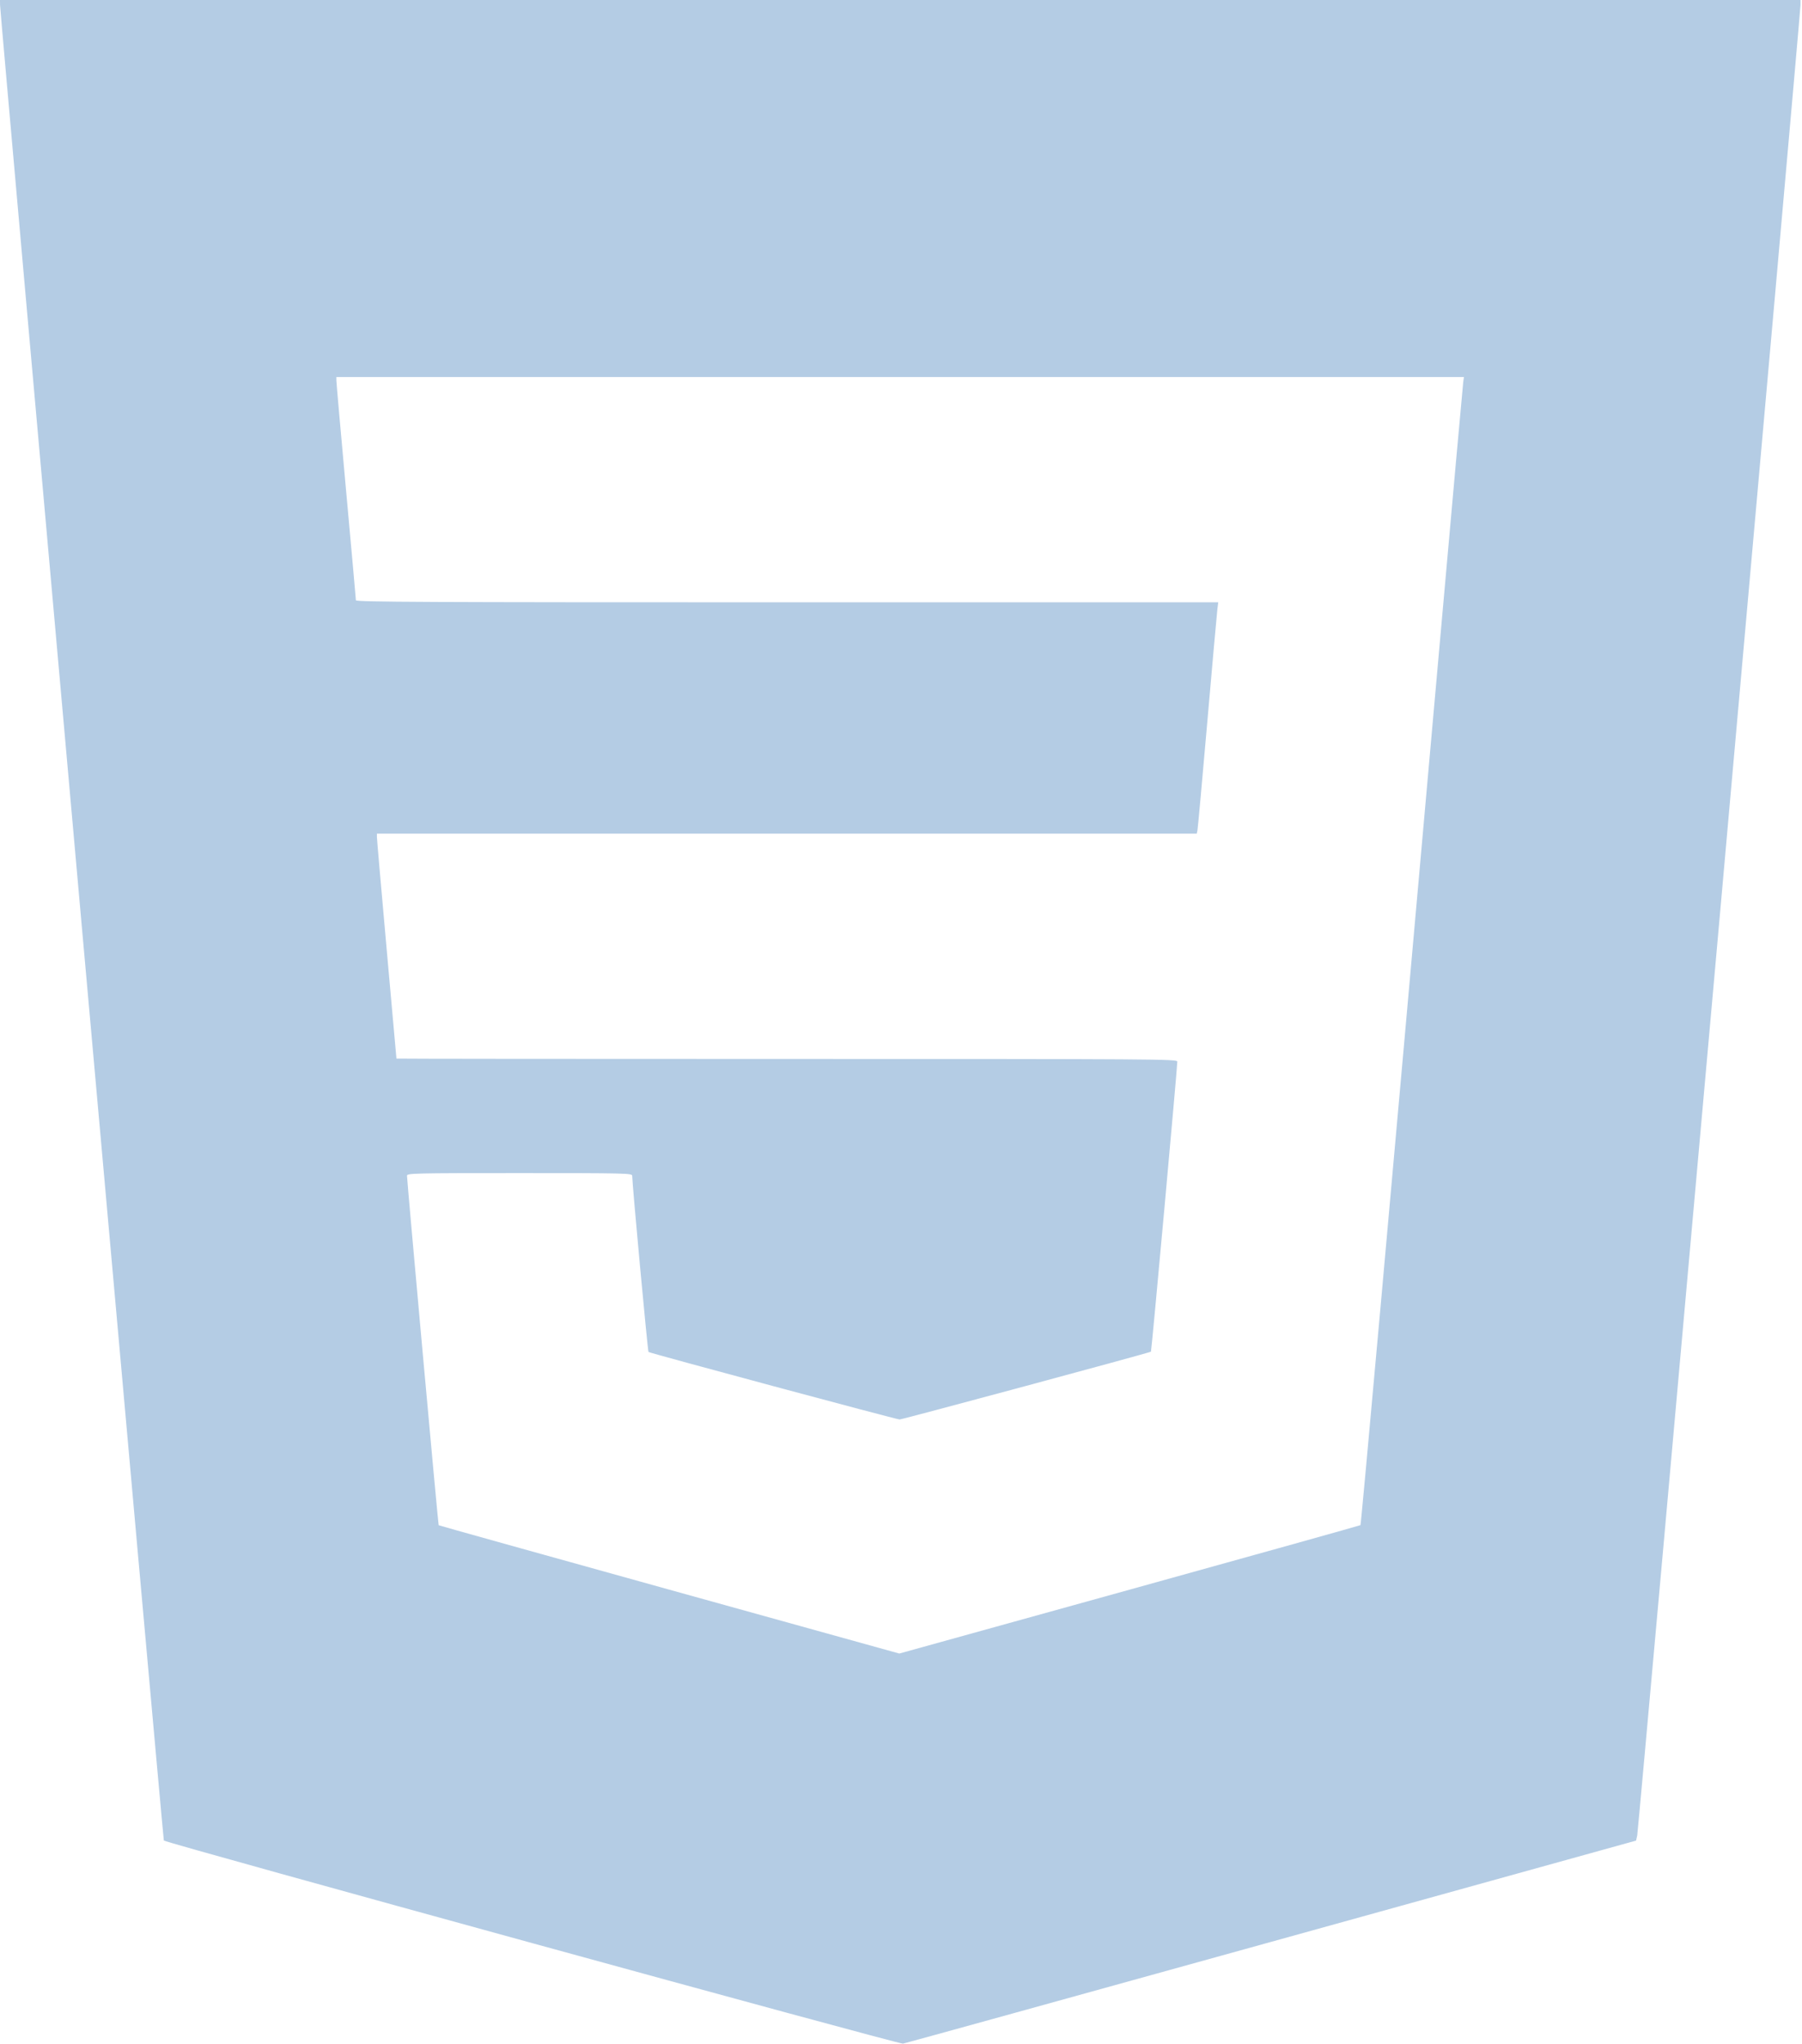 <svg id="svg" version="1.1" xmlns="http://www.w3.org/2000/svg" xmlns:xlink="http://www.w3.org/1999/xlink" width="400" height="453.667" viewBox="0, 0, 400,453.667"><g id="svgg"><path id="path0" d="M0.008 1.083 C 0.021 2.766,36.222 408.337,36.370 408.450 C 37.205 409.085,199.582 453.692,200.441 453.522 C 201.023 453.406,237.875 443.220,282.333 430.886 L 363.167 408.461 363.423 407.314 C 363.697 406.085,399.671 2.902,399.668 1.083 L 399.667 0.000 199.833 0.000 L 0.000 0.000 0.008 1.083 M324.804 84.750 C 324.720 85.346,322.324 112.008,319.480 144.000 C 308.018 272.940,302.139 338.306,301.990 338.453 C 301.904 338.538,278.836 344.985,250.728 352.779 L 199.623 366.950 148.561 352.772 C 120.478 344.974,97.442 338.540,97.371 338.474 C 97.257 338.367,90.368 262.346,90.343 260.917 C 90.334 260.366,91.742 260.333,115.333 260.333 C 138.921 260.333,140.333 260.366,140.332 260.917 C 140.329 262.676,143.770 299.864,143.951 300.026 C 144.245 300.288,199.034 315.013,199.688 315.006 C 200.318 314.999,255.261 300.184,255.483 299.961 C 255.624 299.820,261.334 236.985,261.334 235.583 C 261.333 235.029,256.984 235.000,174.667 235.000 C 127.000 235.000,88.000 234.963,88.000 234.917 C 87.999 234.871,87.024 223.966,85.833 210.683 C 84.641 197.400,83.667 186.187,83.667 185.766 L 83.667 185.000 174.660 185.000 L 265.654 185.000 265.810 184.250 C 265.895 183.838,266.879 173.000,267.996 160.167 C 269.113 147.333,270.115 136.121,270.223 135.250 L 270.419 133.667 174.710 133.667 C 94.654 133.667,79.000 133.593,79.000 133.217 C 79.000 132.970,78.025 122.072,76.833 109.000 C 75.642 95.928,74.667 84.880,74.667 84.449 L 74.667 83.667 199.812 83.667 L 324.958 83.667 324.804 84.750 " stroke="none" fill="#b4cce4" fill-rule="evenodd"></path><path id="path1" d="" stroke="none" fill="#acc4e4" fill-rule="evenodd"></path><path id="path2" d="" stroke="none" fill="#b4d0e4" fill-rule="evenodd"></path><path id="path3" d="" stroke="none" fill="#b4d0e4" fill-rule="evenodd"></path><path id="path4" d="" stroke="none" fill="#b4d0e4" fill-rule="evenodd"></path></g></svg>